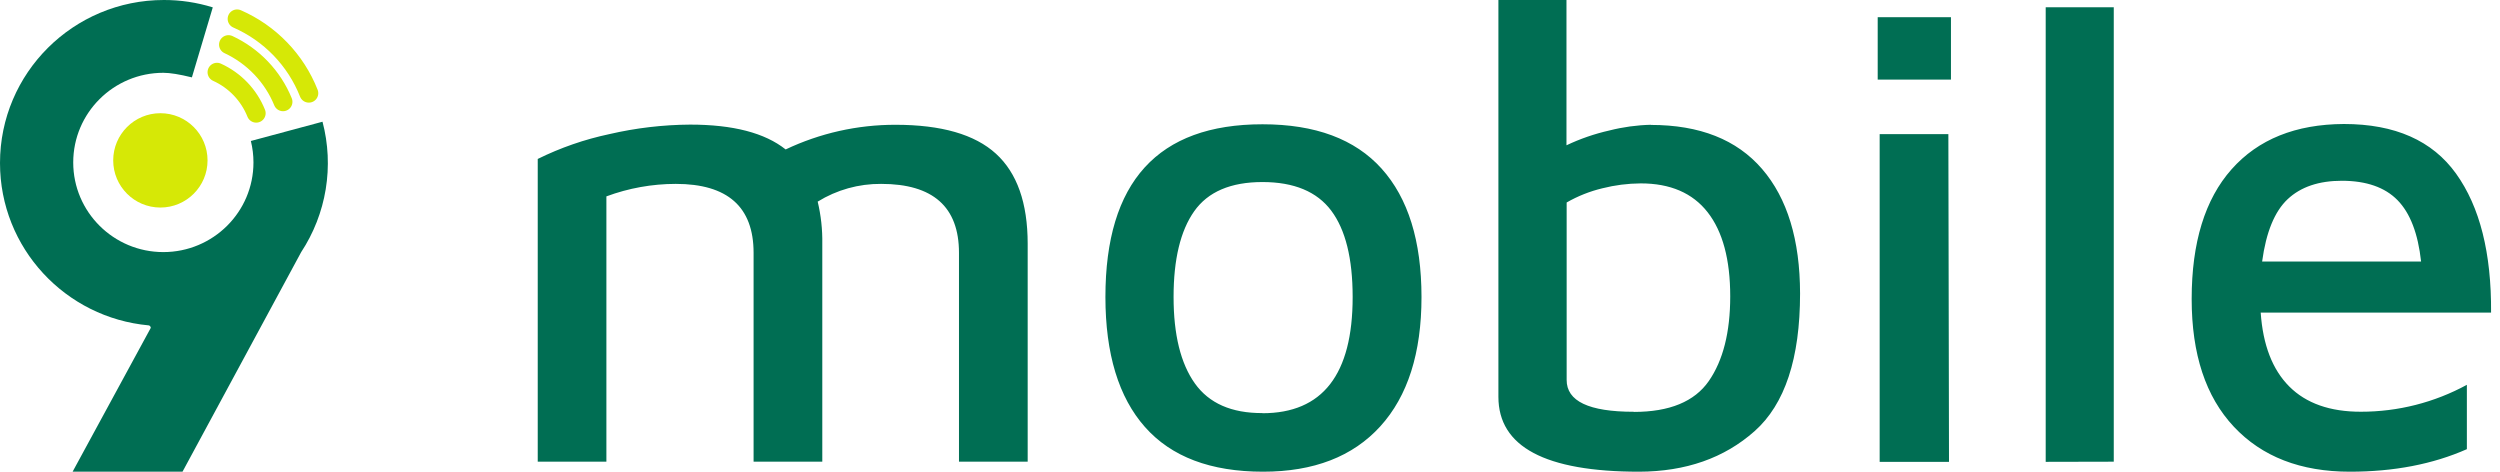 <svg width="265" height="50" viewBox="0 0 265 50" fill="none" xmlns="http://www.w3.org/2000/svg">
<path fill-rule="evenodd" clip-rule="evenodd" d="M94.926 13.227C99.781 13.227 103.328 14.248 105.569 16.292C107.81 18.335 108.931 21.513 108.934 25.826V48.939H101.652V26.803C101.652 21.929 98.901 19.492 93.401 19.492C91.024 19.473 88.691 20.125 86.675 21.373C87.023 22.831 87.188 24.327 87.163 25.826V48.939H79.88V26.803C79.88 21.929 77.13 19.492 71.629 19.492C69.119 19.495 66.63 19.943 64.278 20.816V48.939H57V16.849C59.41 15.658 61.961 14.774 64.593 14.216C67.4 13.566 70.272 13.227 73.154 13.208C77.696 13.208 81.072 14.085 83.279 15.841C86.915 14.114 90.896 13.221 94.926 13.227ZM133.885 50C128.333 50 124.161 48.422 121.368 45.265C118.574 42.109 117.177 37.514 117.174 31.482C117.174 19.274 122.725 13.172 133.828 13.174C139.422 13.174 143.628 14.74 146.447 17.871C149.265 21.003 150.676 25.54 150.679 31.482C150.679 37.419 149.223 41.989 146.311 45.194C143.399 48.398 139.257 50 133.885 50ZM133.813 43.802C140.194 43.802 143.384 39.695 143.381 31.482C143.381 27.398 142.624 24.346 141.11 22.328C139.596 20.31 137.169 19.299 133.828 19.297C130.454 19.297 128.04 20.33 126.583 22.396C125.127 24.462 124.399 27.49 124.399 31.482C124.399 35.471 125.15 38.522 126.651 40.636C128.153 42.749 130.54 43.8 133.813 43.787V43.802ZM174.99 13.242C180.168 13.242 184.096 14.796 186.776 17.905C189.456 21.014 190.8 25.418 190.807 31.117C190.807 37.987 189.201 42.848 185.989 45.701C182.777 48.555 178.694 49.987 173.741 50C163.801 50 158.831 47.355 158.831 42.065V0H166.046V15.401C167.496 14.712 169.02 14.186 170.588 13.832C172.027 13.465 173.504 13.262 174.99 13.227V13.242ZM173.185 43.663C176.969 43.663 179.619 42.572 181.133 40.391C182.647 38.21 183.404 35.216 183.404 31.41C183.404 27.514 182.606 24.544 181.012 22.501C179.417 20.458 177.049 19.437 173.907 19.44C172.538 19.449 171.176 19.623 169.85 19.959C168.522 20.277 167.248 20.784 166.065 21.463V40.267C166.052 42.523 168.425 43.651 173.185 43.648V43.663ZM199.036 1.824H206.802V8.439H199.036V1.824ZM199.244 14.216H206.527L206.594 48.955H199.244V14.216ZM216.844 48.955V0.767H224.059V48.939L216.844 48.955ZM248.453 13.144C253.863 13.144 257.827 14.899 260.345 18.409C262.864 21.919 264.1 26.827 264.054 33.133H239.634C239.869 36.568 240.878 39.179 242.662 40.967C244.446 42.754 246.977 43.647 250.254 43.644C254.181 43.648 258.046 42.666 261.488 40.79V47.612C257.883 49.204 253.752 50 249.096 50C243.873 50 239.77 48.41 236.788 45.231C233.805 42.052 232.315 37.539 232.317 31.692C232.317 25.705 233.727 21.123 236.545 17.947C239.364 14.77 243.333 13.169 248.453 13.144ZM248.244 19.161C245.794 19.161 243.877 19.812 242.491 21.113C241.106 22.414 240.204 24.618 239.785 27.725H256.636C256.311 24.754 255.478 22.585 254.138 21.218C252.798 19.852 250.833 19.166 248.244 19.161Z" fill="#006E53"/>
<path fill-rule="evenodd" clip-rule="evenodd" d="M20.341 8.203C19.03 7.879 18.021 7.717 17.314 7.717C12.039 7.717 7.762 11.972 7.762 17.219C7.762 22.465 12.041 26.721 17.314 26.721C22.587 26.721 26.867 22.466 26.867 17.219C26.867 16.452 26.775 15.688 26.591 14.944L34.186 12.902C34.801 15.236 34.917 17.674 34.527 20.056C34.137 22.438 33.249 24.712 31.922 26.729L19.346 50H7.696L15.974 34.769C16.019 34.686 15.886 34.501 15.775 34.491C6.929 33.689 0 26.29 0 17.281C0 7.737 7.778 1.05036e-05 17.373 1.05036e-05C19.13 -0.002 20.877 0.261 22.554 0.781L20.341 8.203Z" fill="#006E53"/>
<path d="M17 22C19.761 22 22 19.761 22 17C22 14.239 19.761 12 17 12C14.239 12 12 14.239 12 17C12 19.761 14.239 22 17 22Z" fill="#D6E806"/>
<path d="M27.159 12C26.386 10.073 24.896 8.517 23 7.656M29.999 10.788C28.907 8.114 26.843 5.95 24.219 4.727M32.737 9.879C31.346 6.355 28.612 3.522 25.131 2" stroke="#D6E806" stroke-width="2" stroke-linecap="round"/>
</svg>
